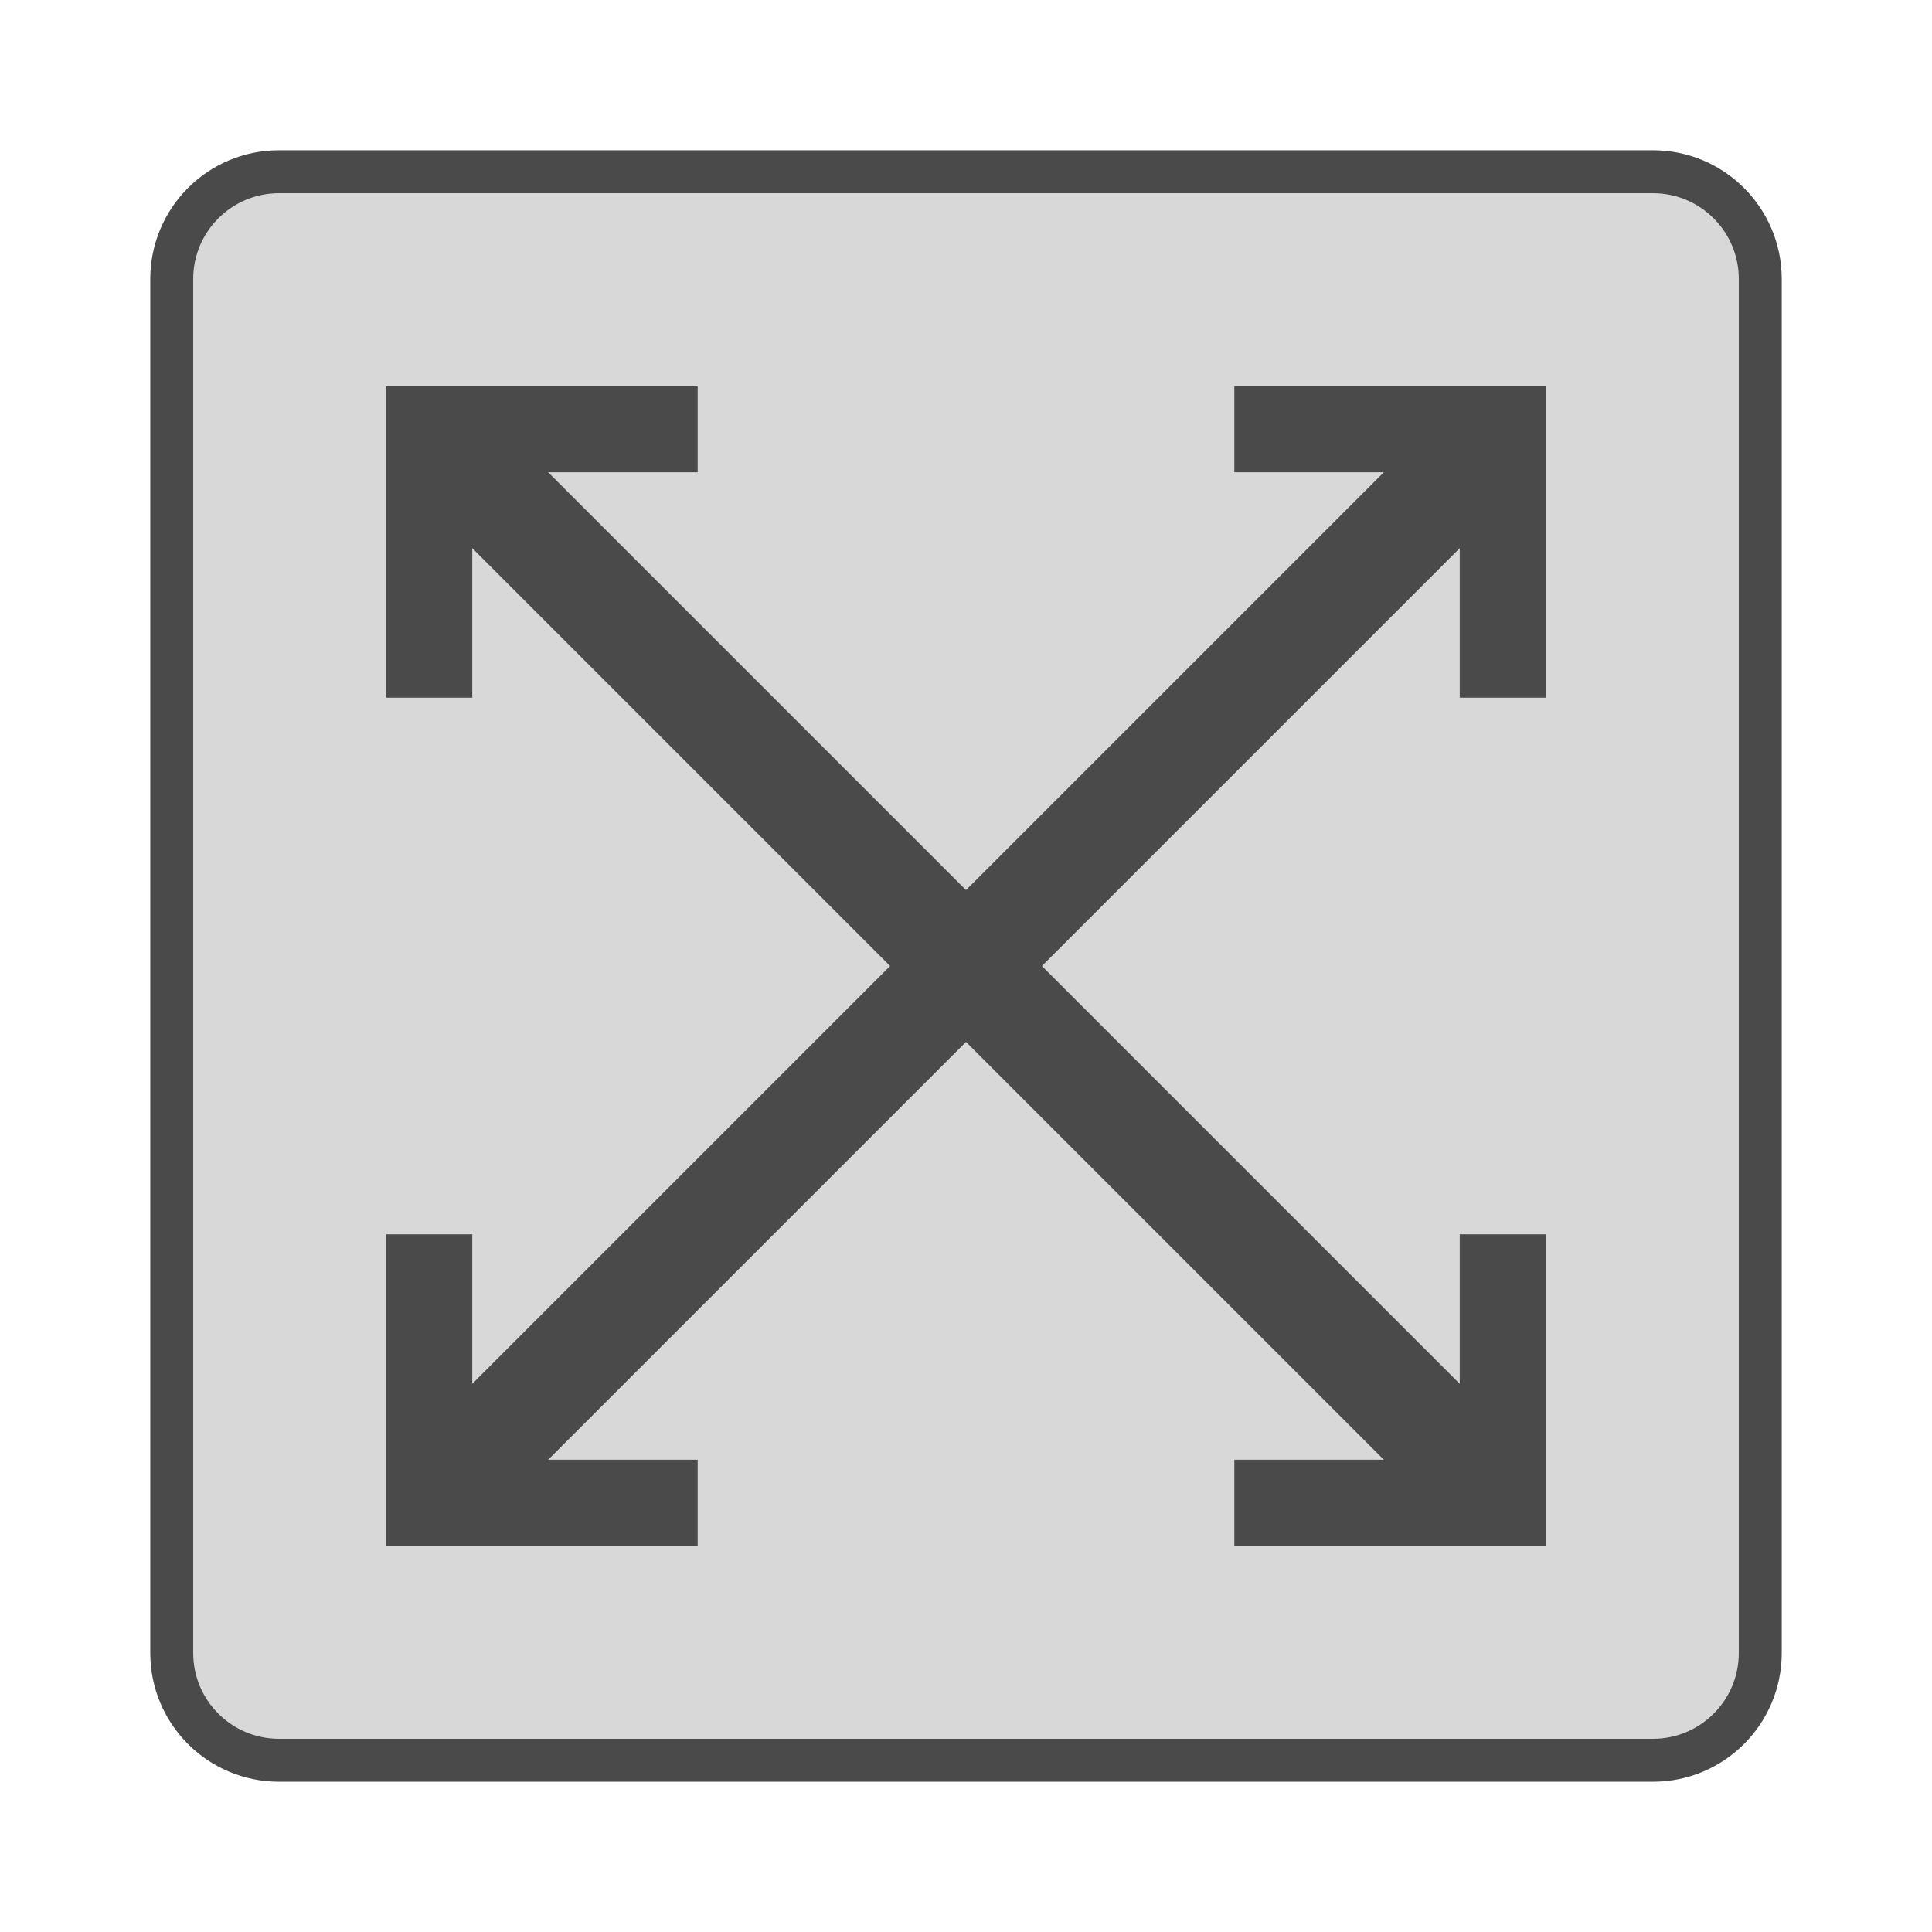 <?xml version="1.0" encoding="UTF-8"?>
<svg width="180px" height="180px" viewBox="0 0 180 180" version="1.1" xmlns="http://www.w3.org/2000/svg" xmlns:xlink="http://www.w3.org/1999/xlink">
    <!-- Generator: Sketch 43.2 (39069) - http://www.bohemiancoding.com/sketch -->
    <title>action-reset-camera</title>
    <desc>Created with Sketch.</desc>
    <defs></defs>
    <g id="Page-1" stroke="none" stroke-width="1" fill="none" fill-rule="evenodd">
        <g id="action-reset-camera" stroke="#4A4A4A">
            <path d="M16,25.998 C16,20.476 20.47,16 25.998,16 L154.002,16 C159.524,16 164,20.47 164,25.998 L164,154.002 C164,159.524 159.53,164 154.002,164 L25.998,164 C20.476,164 16,159.53 16,154.002 L16,25.998 Z" id="background" stroke-width="4" fill="#D8D8D8"></path>
            <path d="M45,135 L135,45" id="Line" stroke-width="10" stroke-linecap="square"></path>
            <path d="M45,45 L135,135" id="Line" stroke-width="10" stroke-linecap="square"></path>
            <polyline id="Path-4" stroke-width="8" points="40 65 40 40 65 40"></polyline>
            <polyline id="Path-4" stroke-width="8" transform="translate(52.5, 127.5) scale(1, -1) translate(-52.5, -127.5) " points="40 140 40 115 65 115"></polyline>
            <polyline id="Path-4" stroke-width="8" transform="translate(127.5, 127.5) scale(-1, -1) translate(-127.5, -127.5) " points="115 140 115 115 140 115"></polyline>
            <polyline id="Path-4" stroke-width="8" transform="translate(127.5, 52.5) scale(-1, 1) translate(-127.5, -52.5) " points="115 65 115 40 140 40"></polyline>
        </g>
    </g>
</svg>